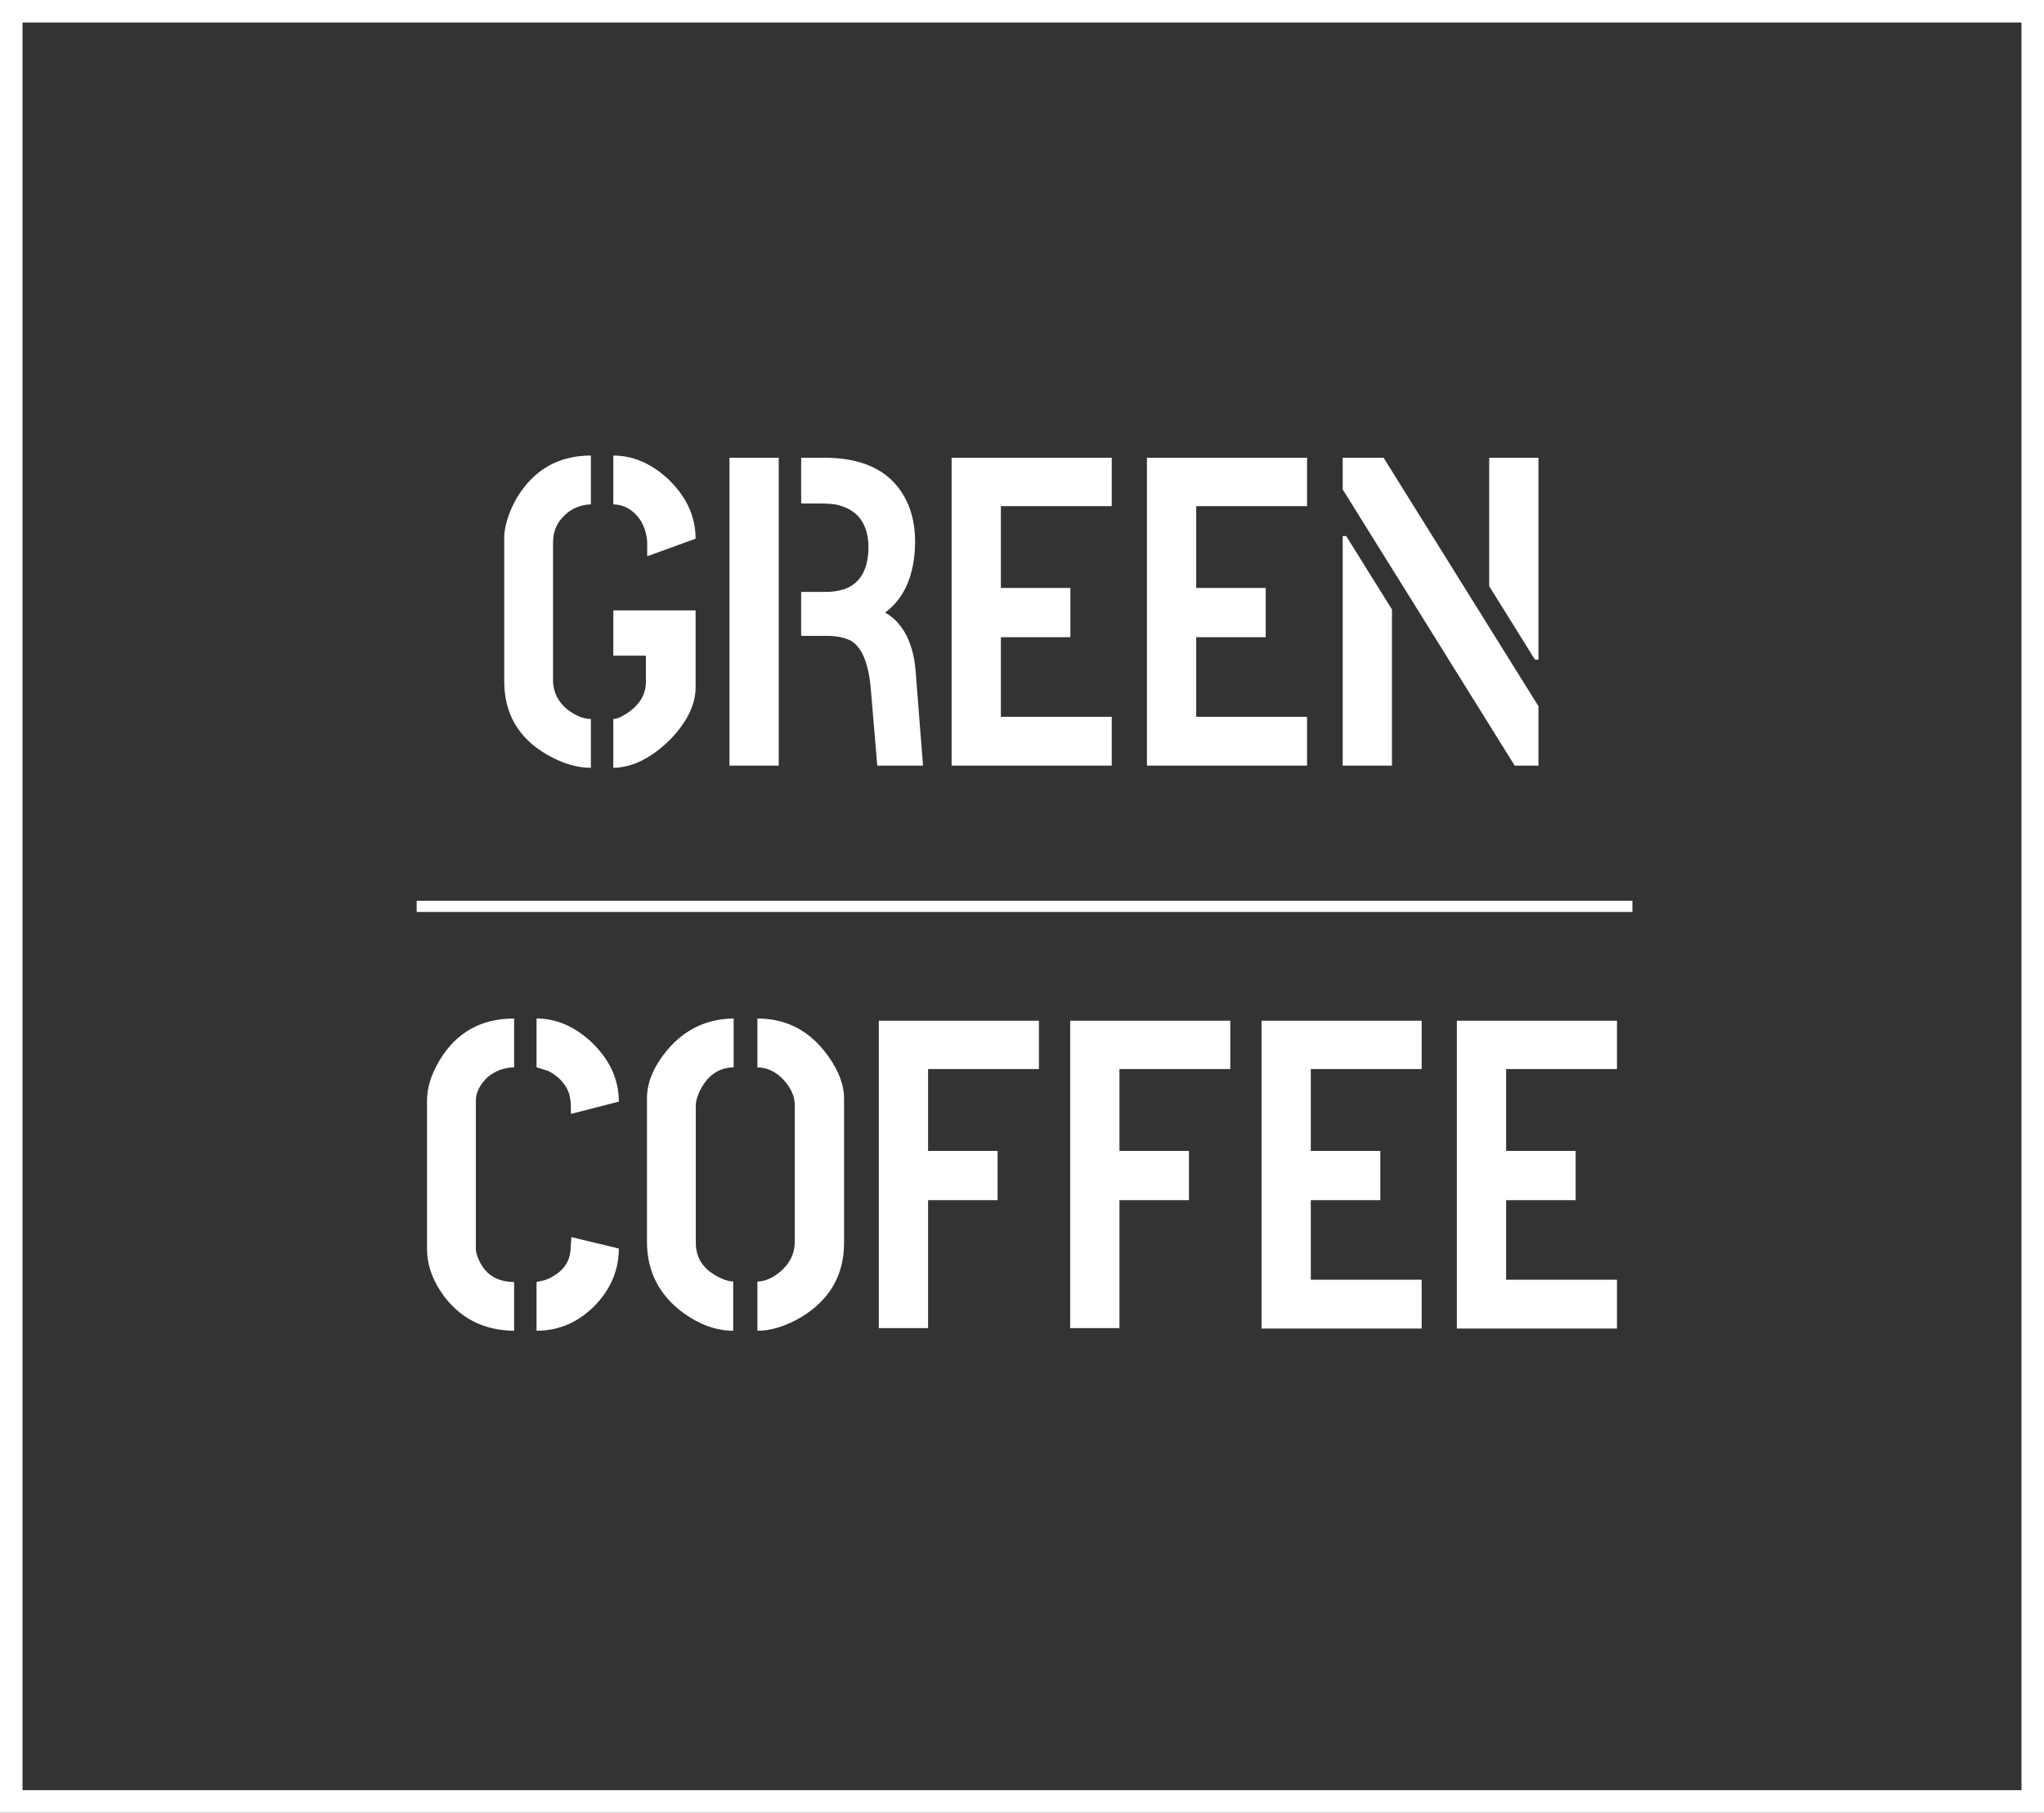 <svg width="363" height="322" viewBox="0 0 363 322" fill="none" xmlns="http://www.w3.org/2000/svg">
<rect x="0" y="0" width="363" height="322" fill="#333333" stroke="none"/>
<rect x="2" y="2" width="359" height="318" stroke="white" stroke-width="4"/>
<path d="M89.547 121C89.547 126.833 92.125 131.208 97.281 134.125C99.938 135.635 102.49 136.391 104.938 136.391V127.719C103.635 127.719 102.229 127.146 100.719 126C99.104 124.646 98.271 122.979 98.219 121V96.312C98.219 94.177 99.104 92.406 100.875 91C102.073 90.115 103.427 89.646 104.938 89.594V80.922C99.26 80.922 94.912 83.37 91.891 88.266C90.537 90.557 89.755 92.823 89.547 95.062V121ZM108.922 136.391C112.255 136.339 115.562 134.724 118.844 131.547C121.917 128.422 123.479 125.323 123.531 122.25V108.422H108.922V116.469H114.703V121.156C114.703 123.448 113.505 125.349 111.109 126.859C110.224 127.432 109.495 127.719 108.922 127.719V136.391ZM108.922 89.594C110.849 89.646 112.438 90.557 113.688 92.328C114.417 93.474 114.833 94.802 114.938 96.312V98.812L123.531 95.688C123.531 91.677 121.865 88.109 118.531 84.984C115.562 82.276 112.359 80.922 108.922 80.922V89.594ZM129.547 136V81.312H138.297V136H129.547ZM142.281 112.953V105.141H146.656C151.188 105.141 153.688 102.979 154.156 98.656C154.208 98.188 154.234 97.745 154.234 97.328C154.234 92.953 152.255 90.375 148.297 89.594C147.568 89.49 146.812 89.438 146.031 89.438H142.281V81.312H147.047C153.974 81.469 158.635 84.047 161.031 89.047C162.021 91.13 162.516 93.526 162.516 96.234C162.464 102.016 160.693 106.208 157.203 108.812C159.911 110.375 161.63 113.161 162.359 117.172C162.464 117.849 162.542 118.474 162.594 119.047L163.922 136H155.797L154.625 122.094C154.208 117.719 153.036 114.958 151.109 113.812C149.964 113.24 148.531 112.953 146.812 112.953H142.281ZM169 136V81.312H197.438V89.906H177.75V104.438H190.094V113.188H177.75V127.328H197.438V136H169ZM203.688 136V81.312H232.125V89.906H212.438V104.438H224.781V113.188H212.438V127.328H232.125V136H203.688ZM238.453 136V95.219H239.078L247.203 108.266V136H238.453ZM238.453 86.938V81.312H245.719L273.219 125.453V136H269L238.453 86.938ZM264.469 104.125V81.312H273.219V117.172H272.594L264.469 104.125ZM75.836 221.859C75.836 224.88 76.956 227.823 79.195 230.688C82.216 234.438 86.253 236.339 91.305 236.391V227.719C88.232 227.719 86.122 226.365 84.977 223.656C84.664 222.927 84.508 222.328 84.508 221.859V195.531C84.508 194.125 85.159 192.771 86.461 191.469C87.815 190.271 89.43 189.646 91.305 189.594V180.922C85.419 180.922 80.992 183.422 78.023 188.422C76.565 190.87 75.836 193.24 75.836 195.531V221.859ZM95.289 236.391C99.404 236.391 102.971 234.776 105.992 231.547C108.596 228.682 109.898 225.427 109.898 221.781L101.461 219.75C101.461 220.323 101.435 220.688 101.383 220.844C101.383 221.938 101.253 222.875 100.992 223.656C100.576 224.698 99.898 225.557 98.961 226.234C98.023 226.911 97.164 227.328 96.383 227.484L95.289 227.719V236.391ZM95.289 189.594C95.289 189.594 95.966 189.802 97.32 190.219C99.091 191.104 100.315 192.38 100.992 194.047C101.253 194.828 101.383 195.714 101.383 196.703V197.875L109.898 195.688C109.898 191.677 108.232 188.109 104.898 184.984C101.93 182.276 98.727 180.922 95.289 180.922V189.594ZM114.898 220.766V195.062C114.898 192.302 116.07 189.49 118.414 186.625C121.539 182.875 125.497 180.974 130.289 180.922V189.594C127.581 189.646 125.549 191.104 124.195 193.969C123.779 194.906 123.57 195.688 123.57 196.312V220.766C123.57 223.578 125.029 225.661 127.945 227.016C128.831 227.432 129.586 227.641 130.211 227.641V236.391C127.242 236.391 124.273 235.323 121.305 233.188C117.086 230.062 114.951 225.922 114.898 220.766ZM134.508 236.391V227.641C135.862 227.641 137.268 227.016 138.727 225.766C140.289 224.359 141.096 222.693 141.148 220.766V196.312C141.148 194.75 140.471 193.24 139.117 191.781C137.815 190.375 136.279 189.646 134.508 189.594V180.922C139.768 180.922 143.987 183.188 147.164 187.719C148.987 190.323 149.898 192.771 149.898 195.062V220.766C149.898 226.547 147.32 230.974 142.164 234.047C139.456 235.609 136.904 236.391 134.508 236.391ZM156.07 235.922V181.312H184.508V189.906H164.82V204.438H177.164V213.188H164.82V235.922H156.07ZM190.055 235.922V181.312H218.492V189.906H198.805V204.438H211.148V213.188H198.805V235.922H190.055ZM224.039 236V181.312H252.477V189.906H232.789V204.438H245.133V213.188H232.789V227.328H252.477V236H224.039ZM258.727 236V181.312H287.164V189.906H267.477V204.438H279.82V213.188H267.477V227.328H287.164V236H258.727Z" fill="white"/>
<path d="M74 161H289.903" stroke="white" stroke-width="2"/>
</svg>
